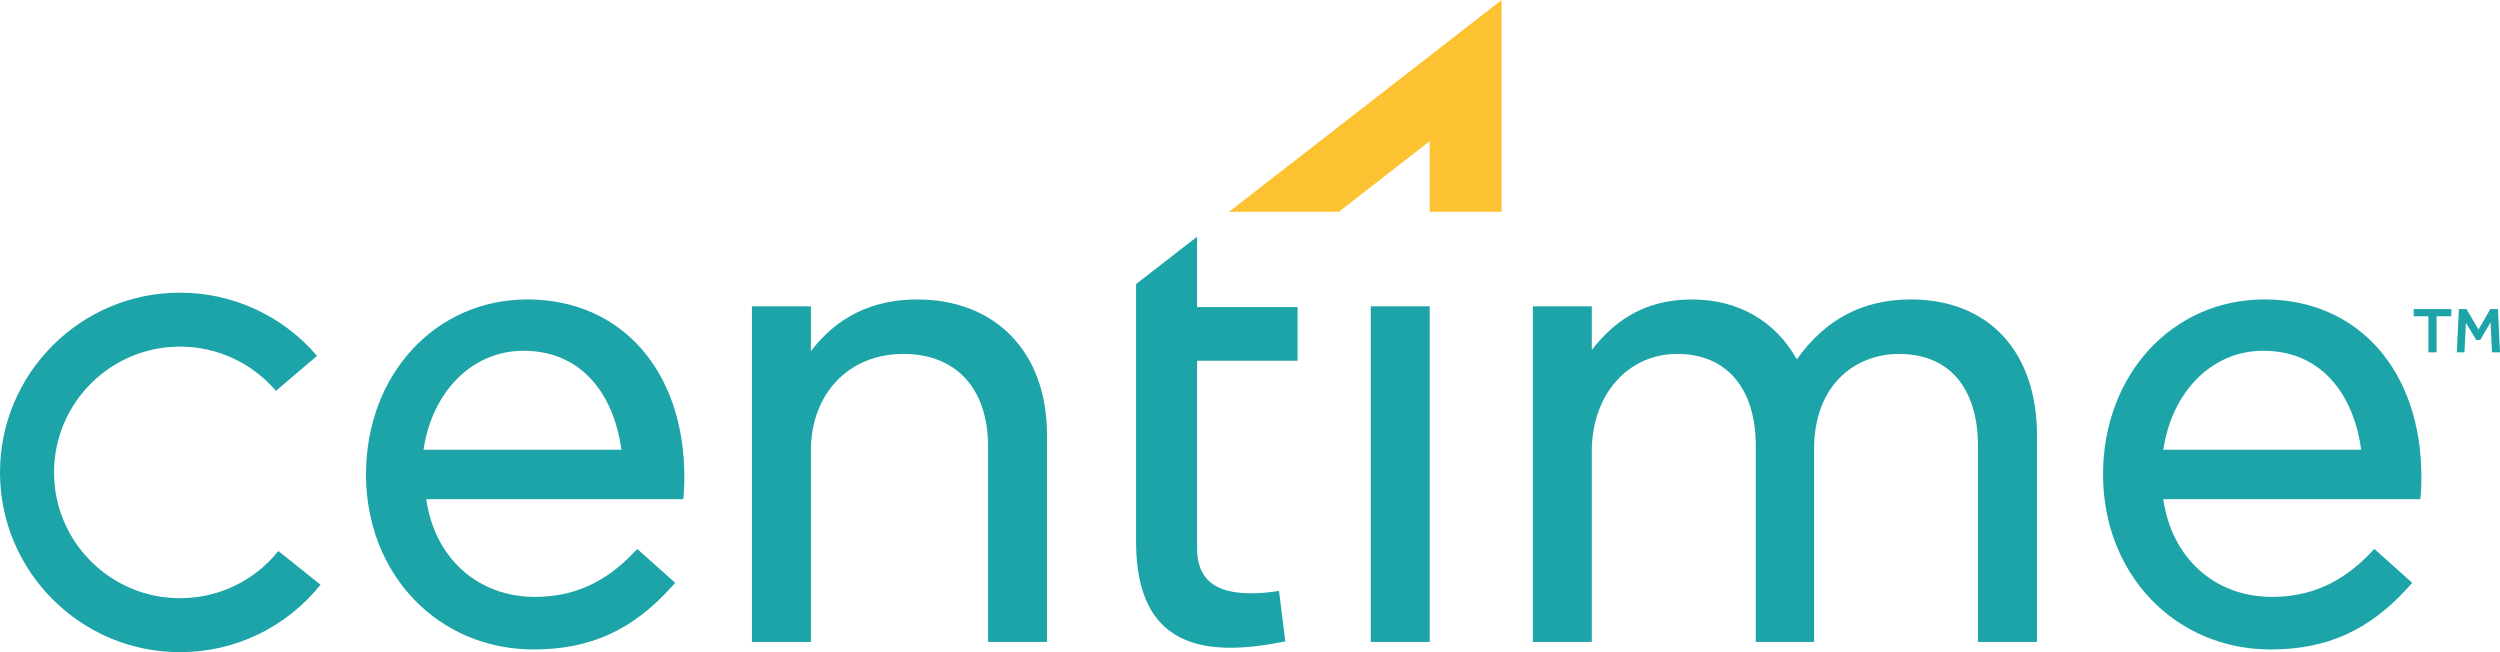 <?xml version="1.0" encoding="UTF-8"?>
<svg width="92px" height="24px" viewBox="0 0 92 24" version="1.1" xmlns="http://www.w3.org/2000/svg" xmlns:xlink="http://www.w3.org/1999/xlink">
    <title>logo</title>
    <g id="icons" stroke="none" stroke-width="1" fill="none" fill-rule="evenodd">
        <g transform="translate(-508, -1361)" id="Group">
            <g transform="translate(508, 1361)">
                <rect id="alpha" fill-opacity="0" fill="#FFFFFF" x="0" y="0" width="92" height="24"></rect>
                <g id="logo" fill-rule="nonzero">
                    <polygon id="icon" fill="#FDC231" points="55.259 0 45.228 7.794 49.268 7.794 52.613 5.195 52.613 7.794 55.259 7.794"></polygon>
                    <path d="M6.624,10.77 C8.567,10.77 10.406,11.618 11.667,13.096 L10.154,14.384 C9.271,13.349 7.984,12.755 6.624,12.755 C4.068,12.755 1.988,14.832 1.988,17.385 C1.988,19.938 4.068,22.014 6.624,22.014 C8.039,22.014 9.358,21.381 10.244,20.277 L11.796,21.518 C10.53,23.095 8.645,24 6.624,24 C2.971,24 0,21.033 0,17.385 C0,13.738 2.971,10.77 6.624,10.77 Z M19.407,11.019 C22.863,11.019 25.184,13.645 25.184,17.553 C25.184,17.719 25.184,17.908 25.161,18.193 L25.161,18.193 L25.146,18.37 L15.685,18.37 C15.992,20.53 17.576,21.965 19.686,21.965 C21.105,21.965 22.261,21.448 23.323,20.336 L23.323,20.336 L23.452,20.201 L24.847,21.448 L24.718,21.591 C23.284,23.189 21.718,23.9 19.639,23.9 C16.121,23.9 13.469,21.132 13.469,17.46 C13.469,13.788 16.022,11.019 19.407,11.019 Z M83.331,11.019 C86.786,11.019 89.107,13.645 89.107,17.553 C89.107,17.719 89.107,17.908 89.083,18.193 L89.083,18.193 L89.069,18.37 L79.609,18.37 C79.914,20.53 81.499,21.965 83.609,21.965 C85.027,21.965 86.184,21.448 87.247,20.336 L87.247,20.336 L87.375,20.201 L88.77,21.448 L88.641,21.591 C87.208,23.189 85.642,23.9 83.562,23.9 C80.045,23.9 77.392,21.132 77.392,17.46 C77.392,13.788 79.945,11.019 83.331,11.019 Z M44.053,8.71 L44.053,11.301 L47.75,11.301 L47.75,13.275 L44.053,13.275 L44.053,20.171 C44.053,21.305 44.687,21.833 46.046,21.833 C46.399,21.833 46.659,21.805 47.068,21.747 L47.068,21.747 L47.3,23.604 C46.491,23.765 45.864,23.837 45.271,23.837 C42.941,23.837 41.808,22.559 41.808,19.931 L41.808,19.931 L41.808,10.453 L44.053,8.71 Z M33.75,11.02 C36.654,11.02 38.53,12.975 38.53,16.002 L38.53,16.002 L38.53,23.622 L36.361,23.622 L36.361,16.441 C36.361,14.301 35.194,13.024 33.24,13.024 C31.239,13.024 29.841,14.487 29.841,16.581 L29.841,16.581 L29.841,23.622 L27.672,23.622 L27.672,11.274 L29.841,11.274 L29.841,12.924 C30.801,11.659 32.113,11.02 33.75,11.02 Z M52.613,11.274 L52.613,23.622 L50.444,23.622 L50.444,11.274 L52.613,11.274 Z M70.319,11.02 C73.182,11.02 74.961,12.938 74.961,16.025 L74.961,16.025 L74.961,23.622 L72.791,23.622 L72.791,16.441 C72.791,14.27 71.73,13.024 69.879,13.024 C68.325,13.024 66.758,14.11 66.758,16.534 L66.758,16.534 L66.758,23.622 L64.612,23.622 L64.612,16.396 C64.612,14.284 63.532,13.024 61.722,13.024 C59.901,13.024 58.578,14.529 58.578,16.603 L58.578,16.603 L58.578,23.622 L56.409,23.622 L56.409,11.274 L58.578,11.274 L58.578,12.881 C59.312,11.933 60.399,11.02 62.256,11.02 C63.959,11.02 65.32,11.799 66.124,13.222 C67.181,11.741 68.557,11.02 70.319,11.02 Z M19.26,12.908 C17.392,12.908 15.905,14.395 15.586,16.55 L15.586,16.55 L22.868,16.55 C22.633,14.752 21.575,12.908 19.26,12.908 Z M83.284,12.908 C81.416,12.908 79.929,14.395 79.61,16.55 L79.61,16.55 L86.892,16.55 C86.657,14.752 85.599,12.908 83.284,12.908 Z M90.207,11.373 L90.207,11.638 L89.667,11.638 L89.667,12.966 L89.365,12.966 L89.365,11.638 L88.825,11.638 L88.825,11.373 L90.207,11.373 Z M90.766,11.373 L91.209,12.126 L91.644,11.373 L91.924,11.373 L92,12.966 L91.706,12.966 L91.653,11.863 L91.271,12.512 L91.13,12.512 L90.745,11.88 L90.692,12.966 L90.41,12.966 L90.487,11.373 L90.766,11.373 Z" id="title" fill="#1DA4A8"></path>
                </g>
            </g>
        </g>
    </g>
</svg>